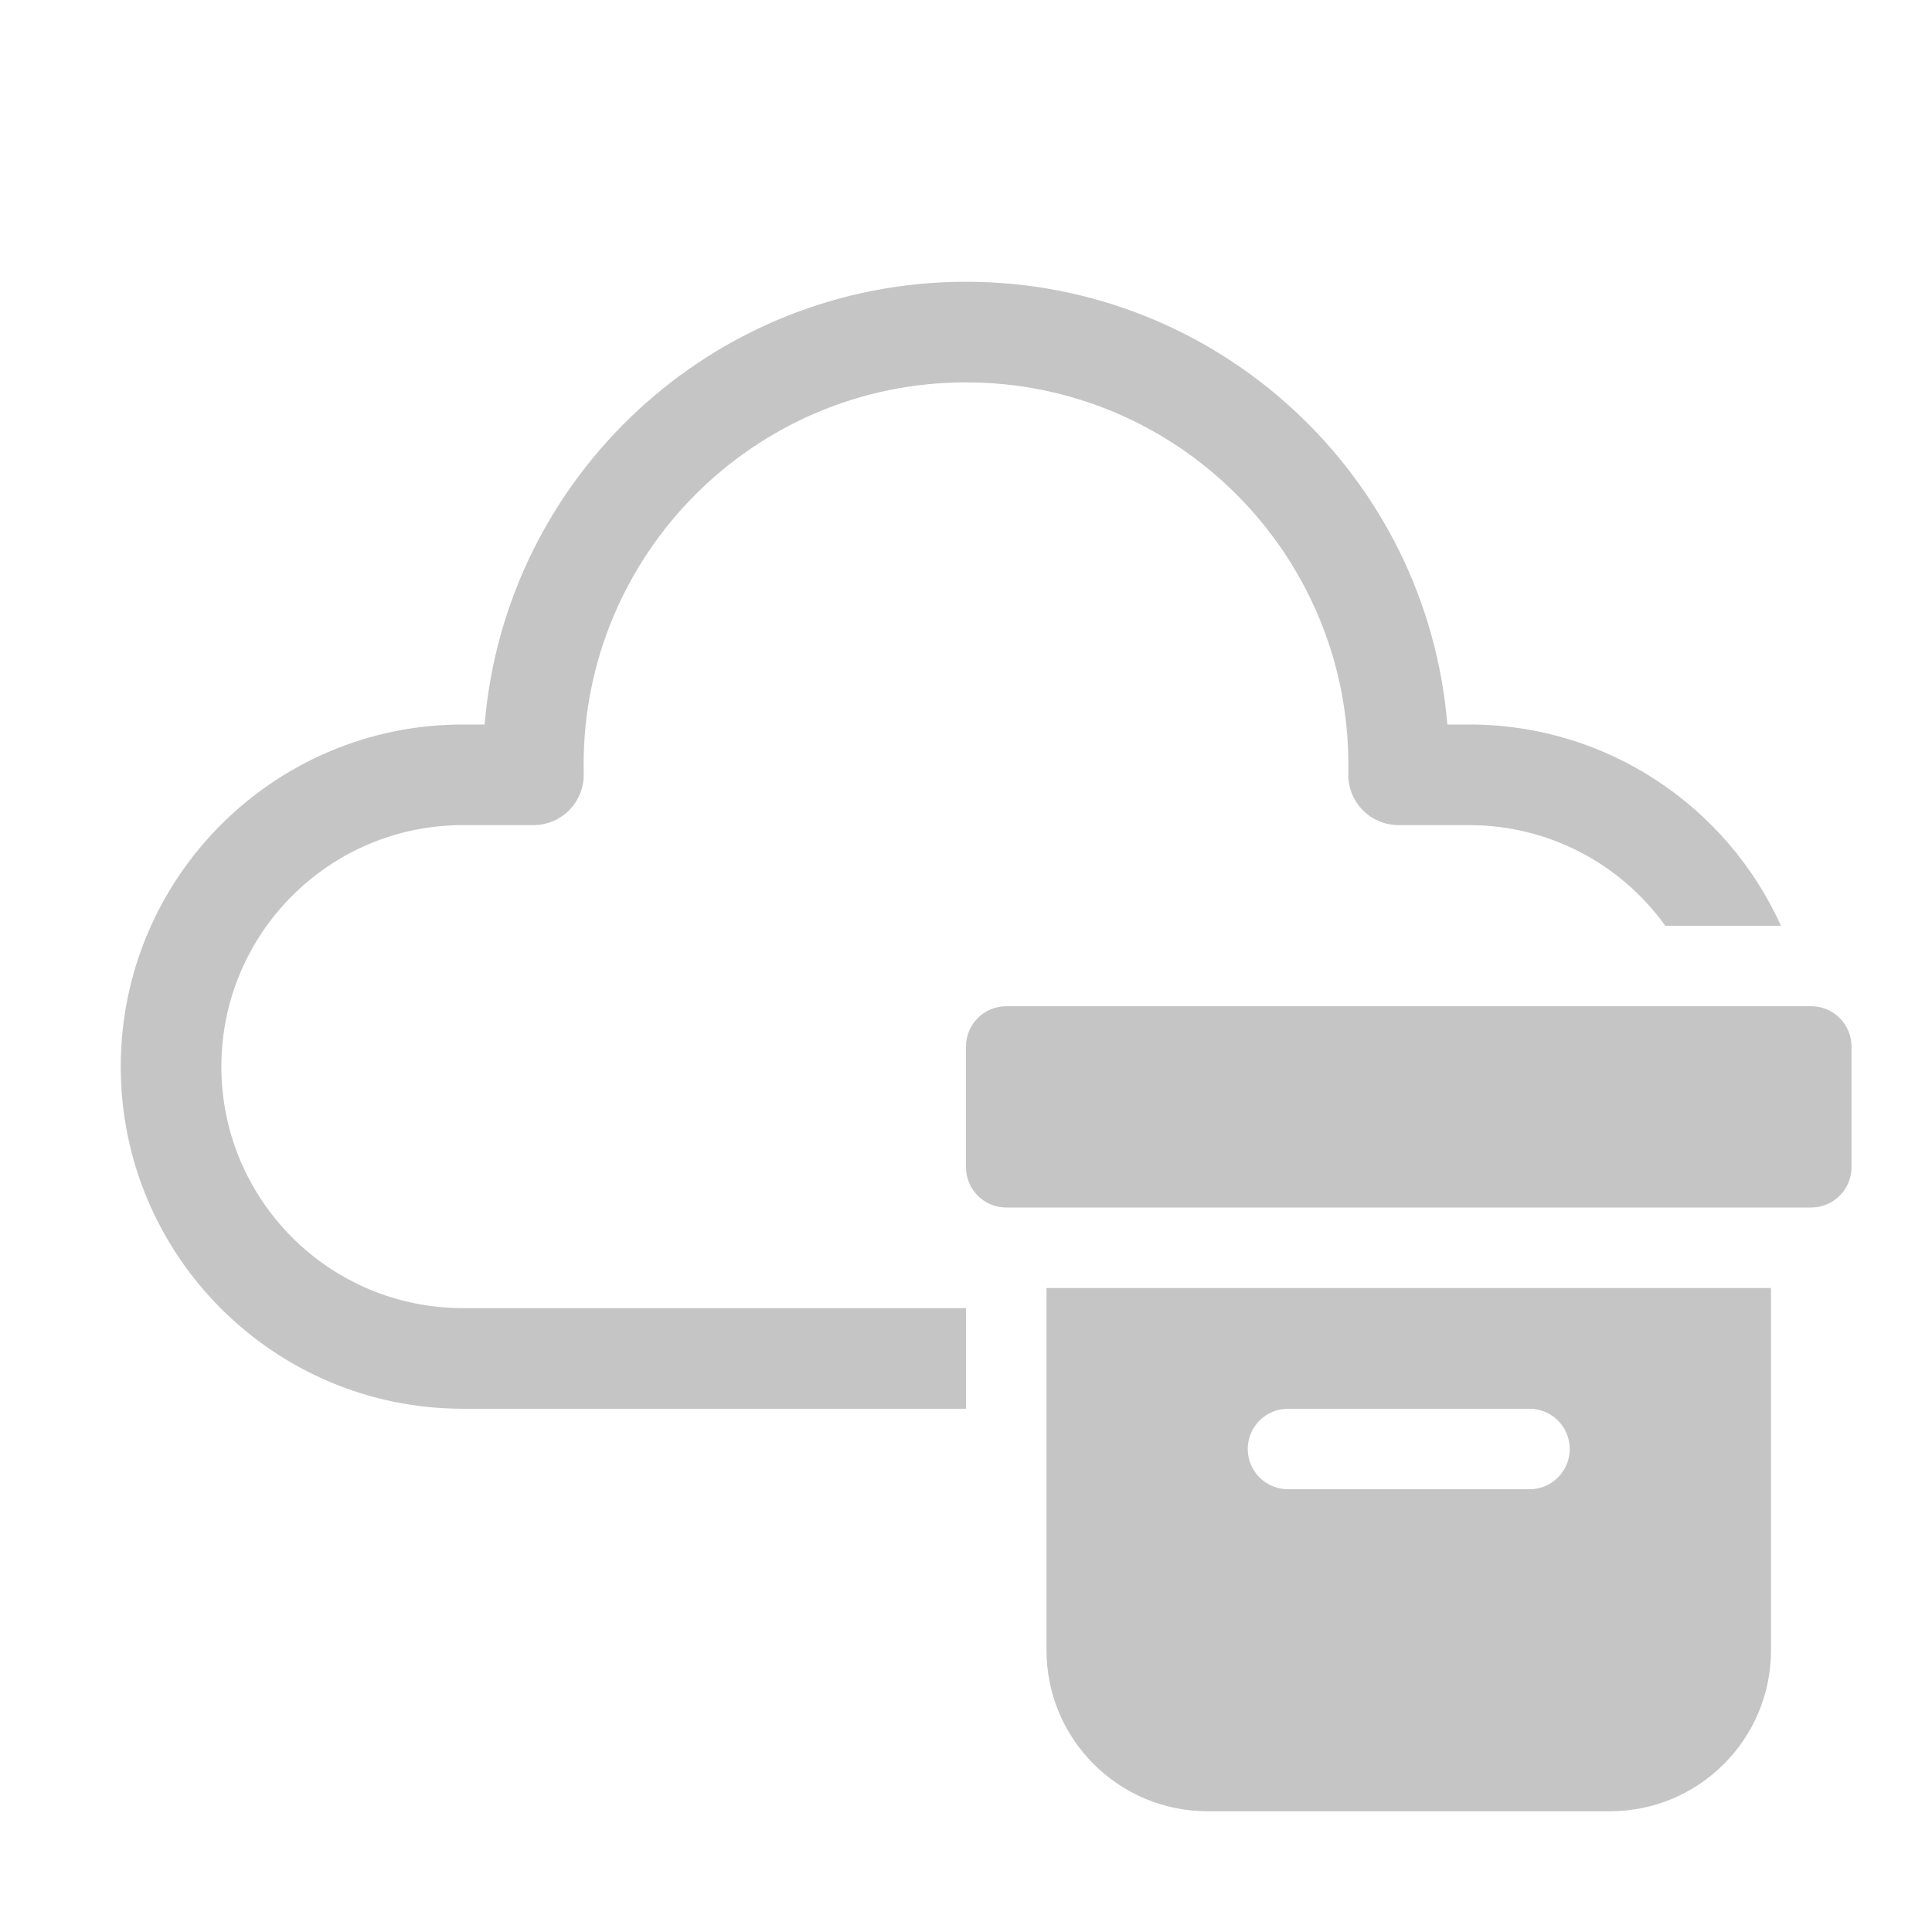 <svg xmlns="http://www.w3.org/2000/svg" width="48" height="48" viewBox="0 0 48 48" fill="#c5c5c5">
<path d="M24 9.5C18.753 9.5 14.5 13.753 14.5 19C14.5 19.074 14.501 19.148 14.502 19.221C14.51 19.558 14.382 19.883 14.147 20.124C13.912 20.364 13.589 20.5 13.253 20.5H11.5C8.186 20.5 5.5 23.186 5.5 26.5C5.5 29.814 8.186 32.5 11.5 32.5H24V35H11.5C6.806 35 3 31.194 3 26.5C3 21.806 6.806 18 11.5 18H12.041C12.549 11.841 17.709 7 24 7C30.291 7 35.451 11.841 35.959 18H36.5C39.947 18 42.914 20.052 44.248 23H41.374C40.285 21.486 38.508 20.5 36.5 20.5H34.747C34.411 20.5 34.088 20.364 33.853 20.124C33.618 19.883 33.49 19.558 33.498 19.221C33.499 19.148 33.5 19.074 33.5 19C33.5 13.753 29.247 9.5 24 9.5ZM25 25C24.448 25 24 25.448 24 26V29C24 29.552 24.448 30 25 30H45C45.552 30 46 29.552 46 29V26C46 25.448 45.552 25 45 25H25ZM26 32H44V41C44 43.209 42.209 45 40 45H30C27.791 45 26 43.209 26 41V32ZM38 35H32C31.448 35 31 35.448 31 36C31 36.552 31.448 37 32 37H38C38.552 37 39 36.552 39 36C39 35.448 38.552 35 38 35Z" fill="#c5c5c5"/>
</svg>